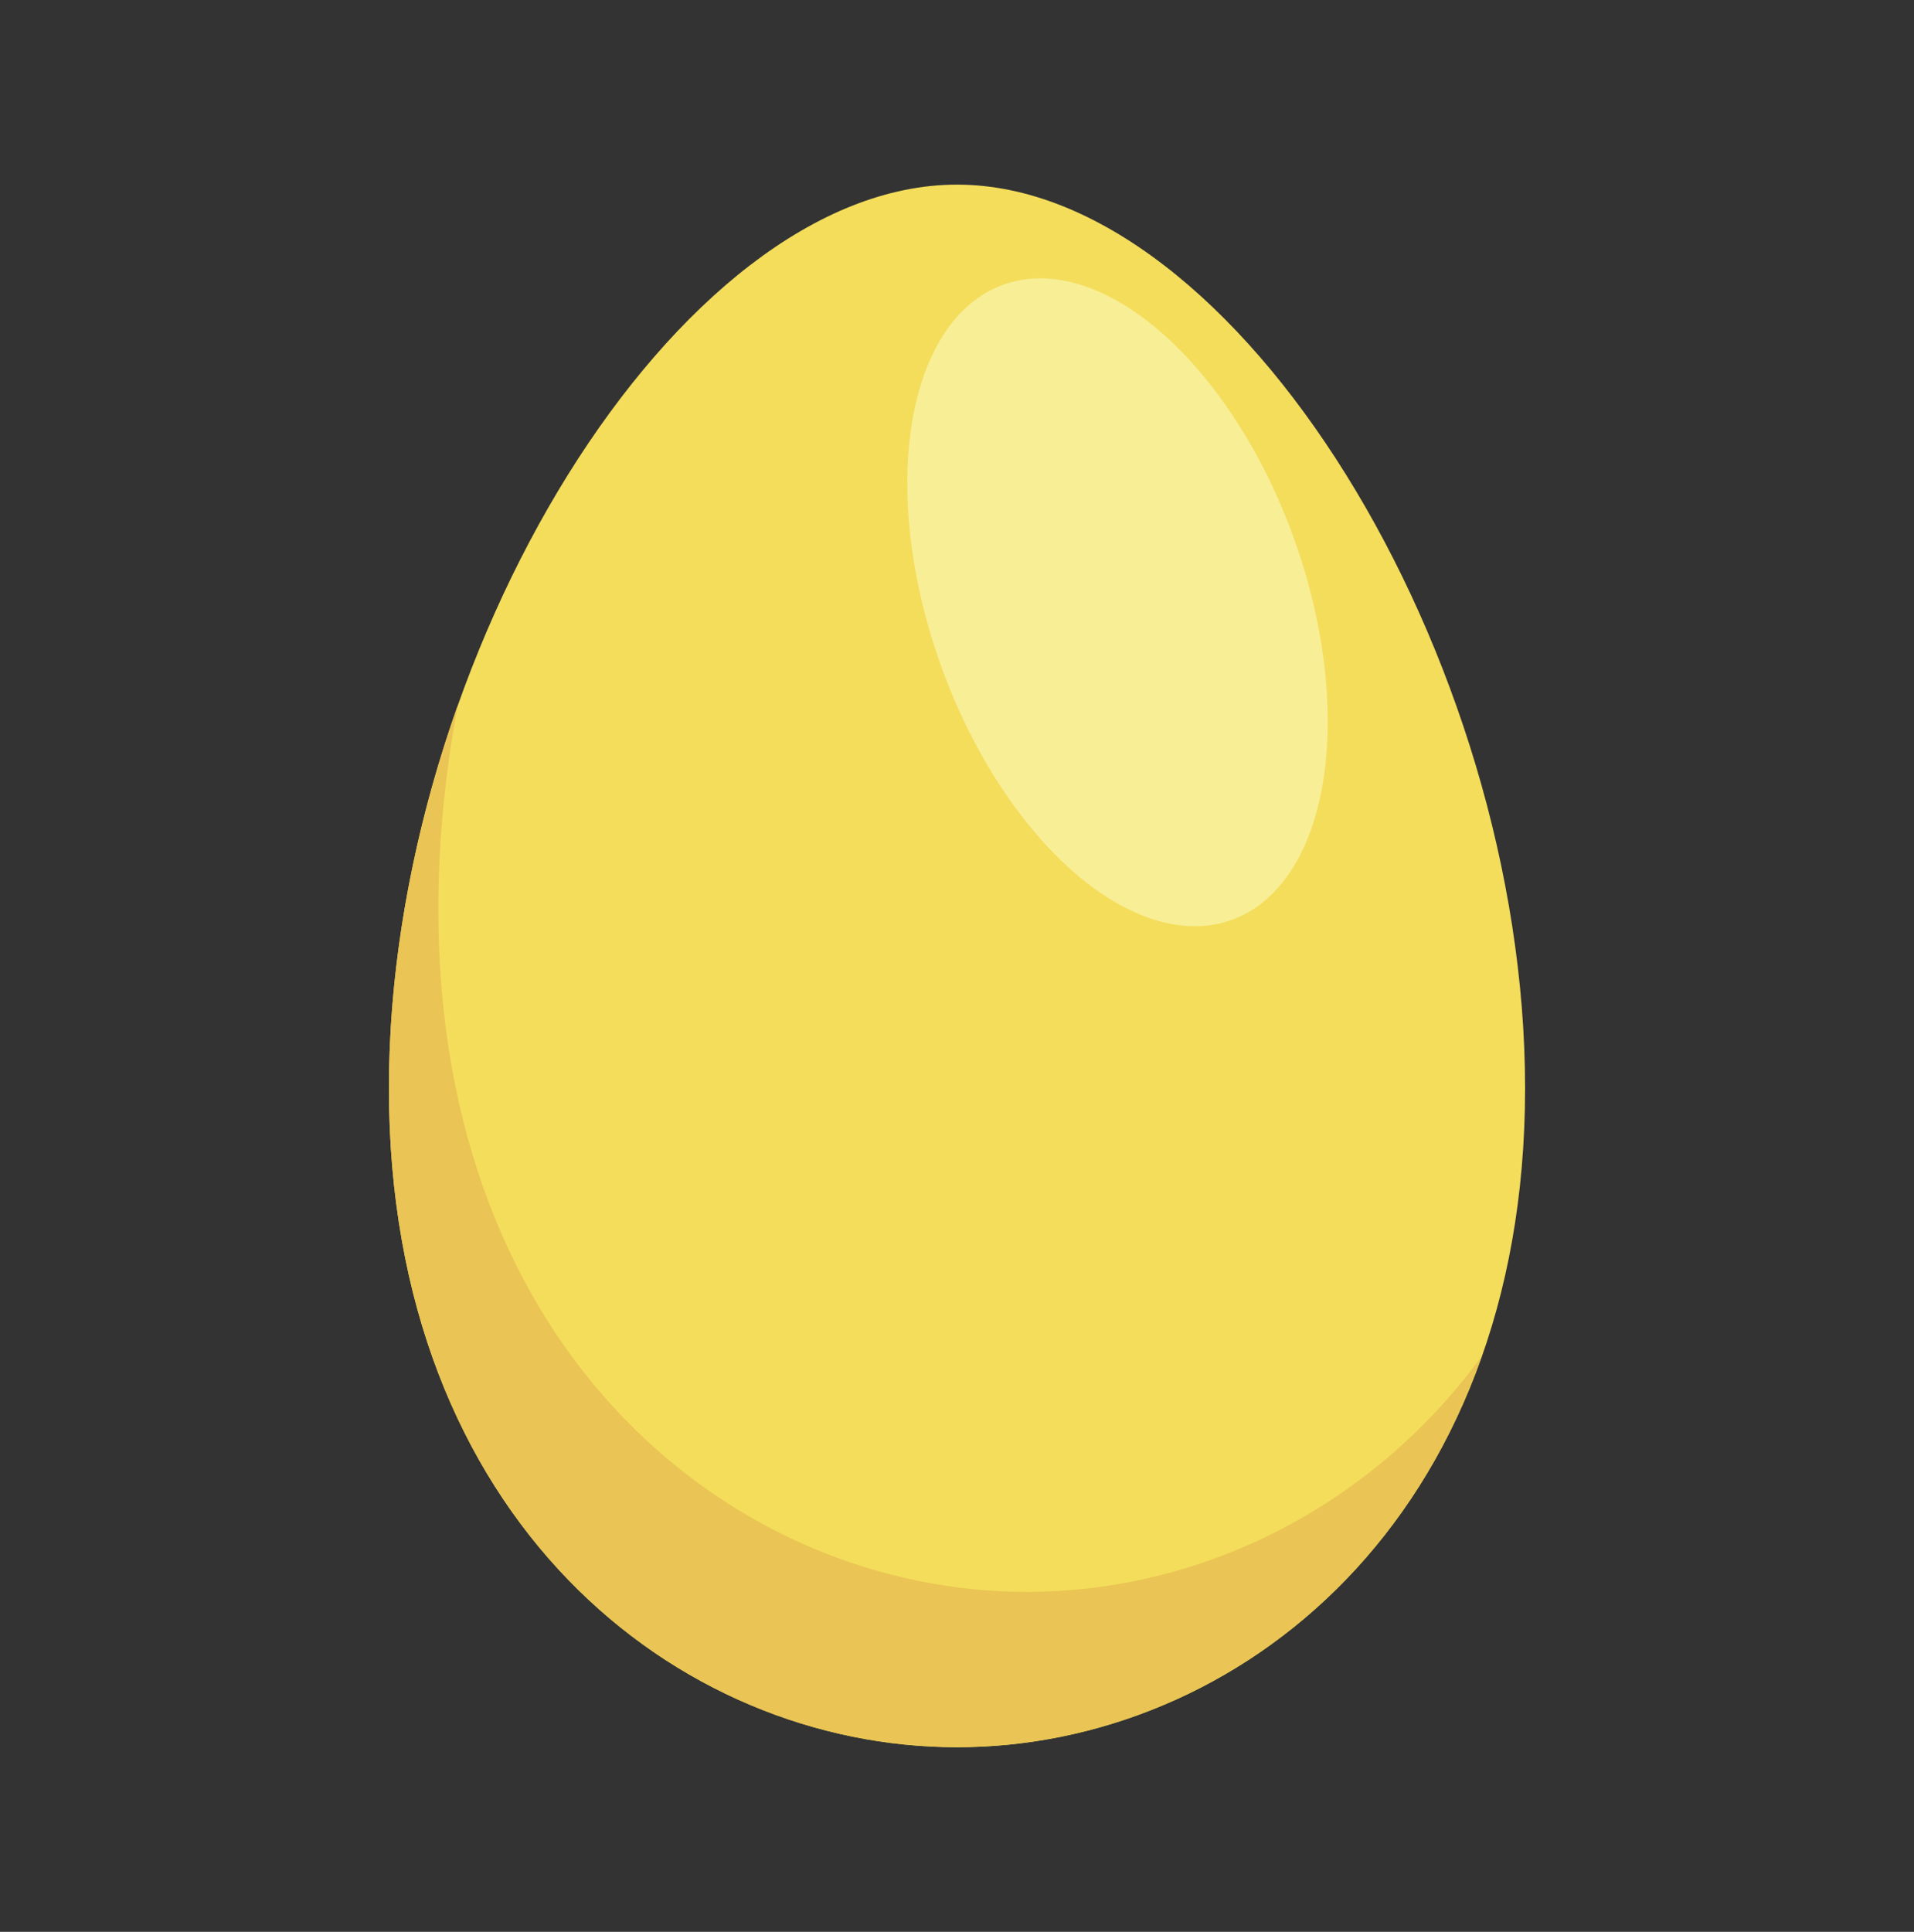 <?xml version="1.0" encoding="utf-8"?>
<!-- Generator: Adobe Illustrator 26.0.1, SVG Export Plug-In . SVG Version: 6.00 Build 0)  -->
<svg version="1.1" id="Layer_1" xmlns="http://www.w3.org/2000/svg" xmlns:xlink="http://www.w3.org/1999/xlink" x="0px" y="0px"
	 viewBox="0 0 219 221" style="enable-background:new 0 0 219 221;" xml:space="preserve">
<rect x="0" y="0" width="219" height="221" fill="#333333" stroke="none"/>
<style type="text/css">
	.st0{fill:#F4DD5B;}
	.st1{fill:#EAC454;}
	.st2{fill:#F8EE96;}
</style>
<g>
	<path class="st0" d="M174.5,124.5c0,49.37-32.97,75.38-65,75.38s-65-26.02-65-75.38s32.97-103.38,65-103.38
		S174.5,75.13,174.5,124.5z"/>
	<path class="st1" d="M117.5,182.11c-33.19,0-67.35-26.96-67.35-78.11c0-7.72,0.78-15.56,2.22-23.29
		c-4.95,13.97-7.87,29.09-7.87,43.78c0,49.37,32.97,75.38,65,75.38c24.55,0,49.64-15.31,60.02-44.68
		C156.47,172.95,136.83,182.11,117.5,182.11z"/>
	
		<ellipse transform="matrix(0.941 -0.338 0.338 0.941 -15.775 47.233)" class="st2" cx="127.88" cy="68.96" rx="21.47" ry="38.62"/>
</g>
</svg>

